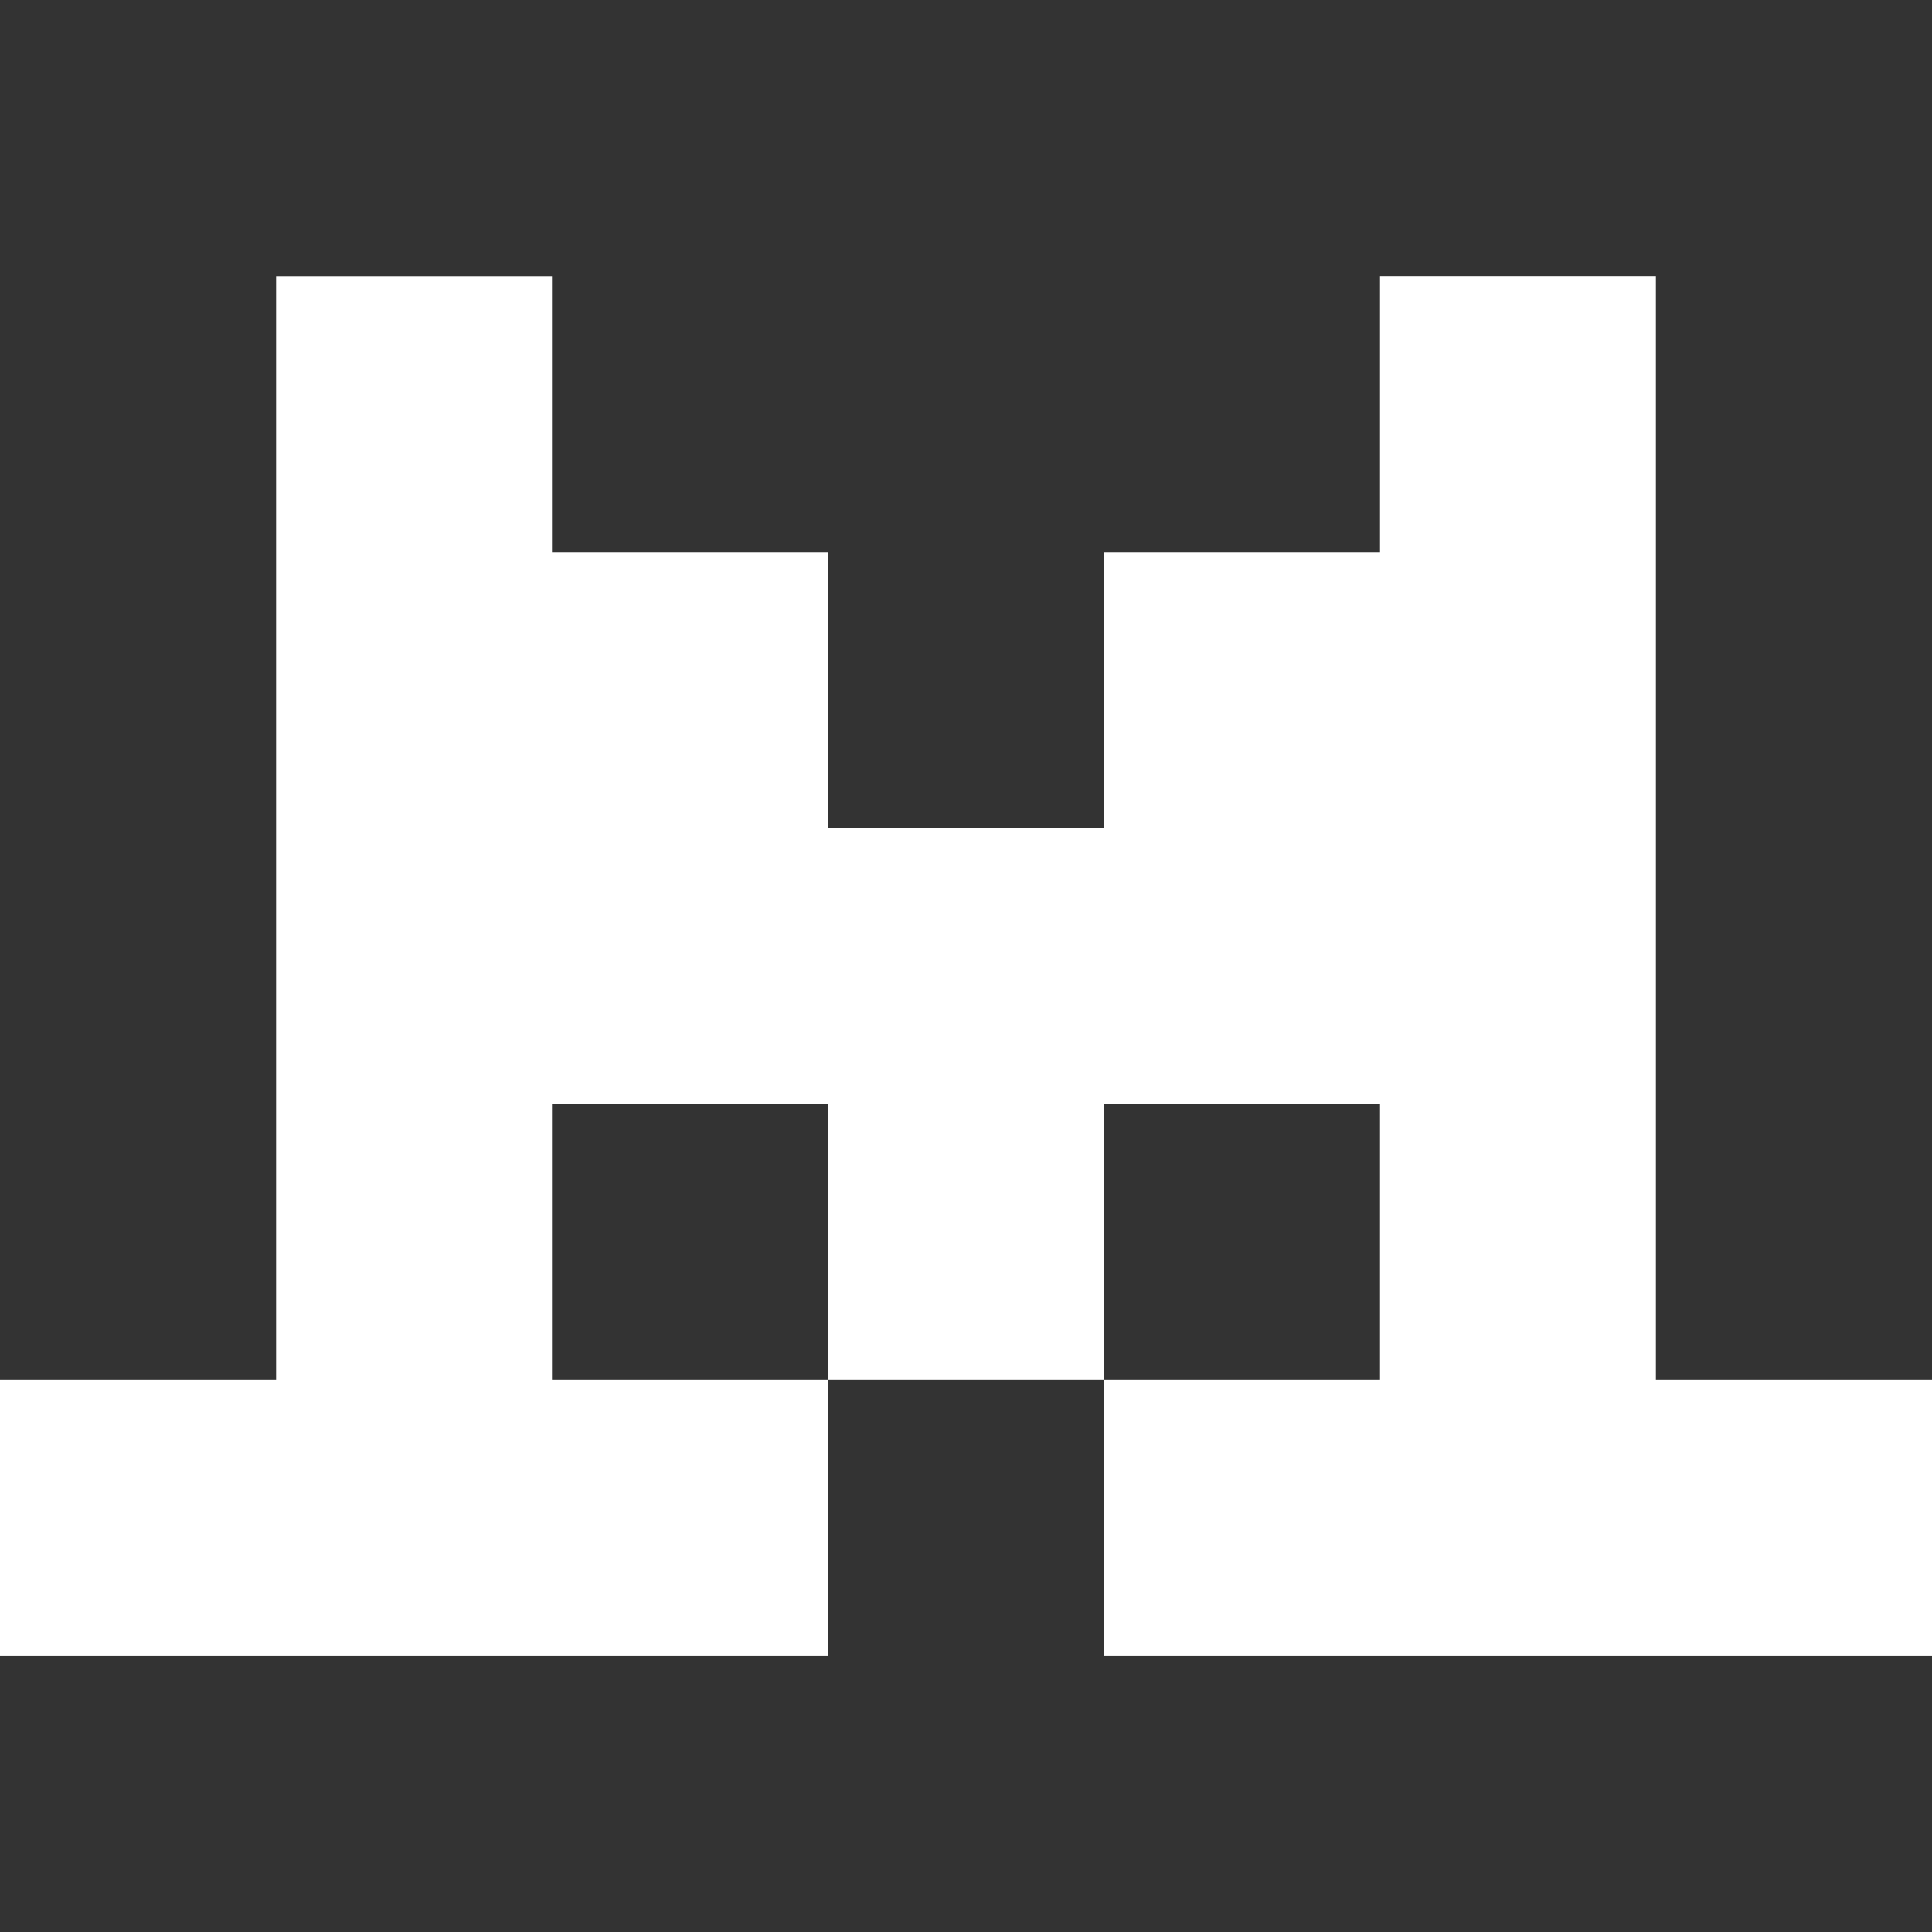 <svg width="24" height="24" viewBox="0 0 24 24" fill="none" xmlns="http://www.w3.org/2000/svg">
<rect x="0" y="0" width="24" height="24" fill="#333333" stroke="none"/>
<path d="M17.143 3.429V6.857H13.714V10.286H10.286V6.857H6.857V3.43H3.43V17.144H0V20.572H10.286V17.144H6.857V13.715H10.286V17.144H13.715V13.715H17.143V17.144H13.715V20.572H24V17.144H20.57V3.429H17.143Z" fill="white"/>
</svg>
